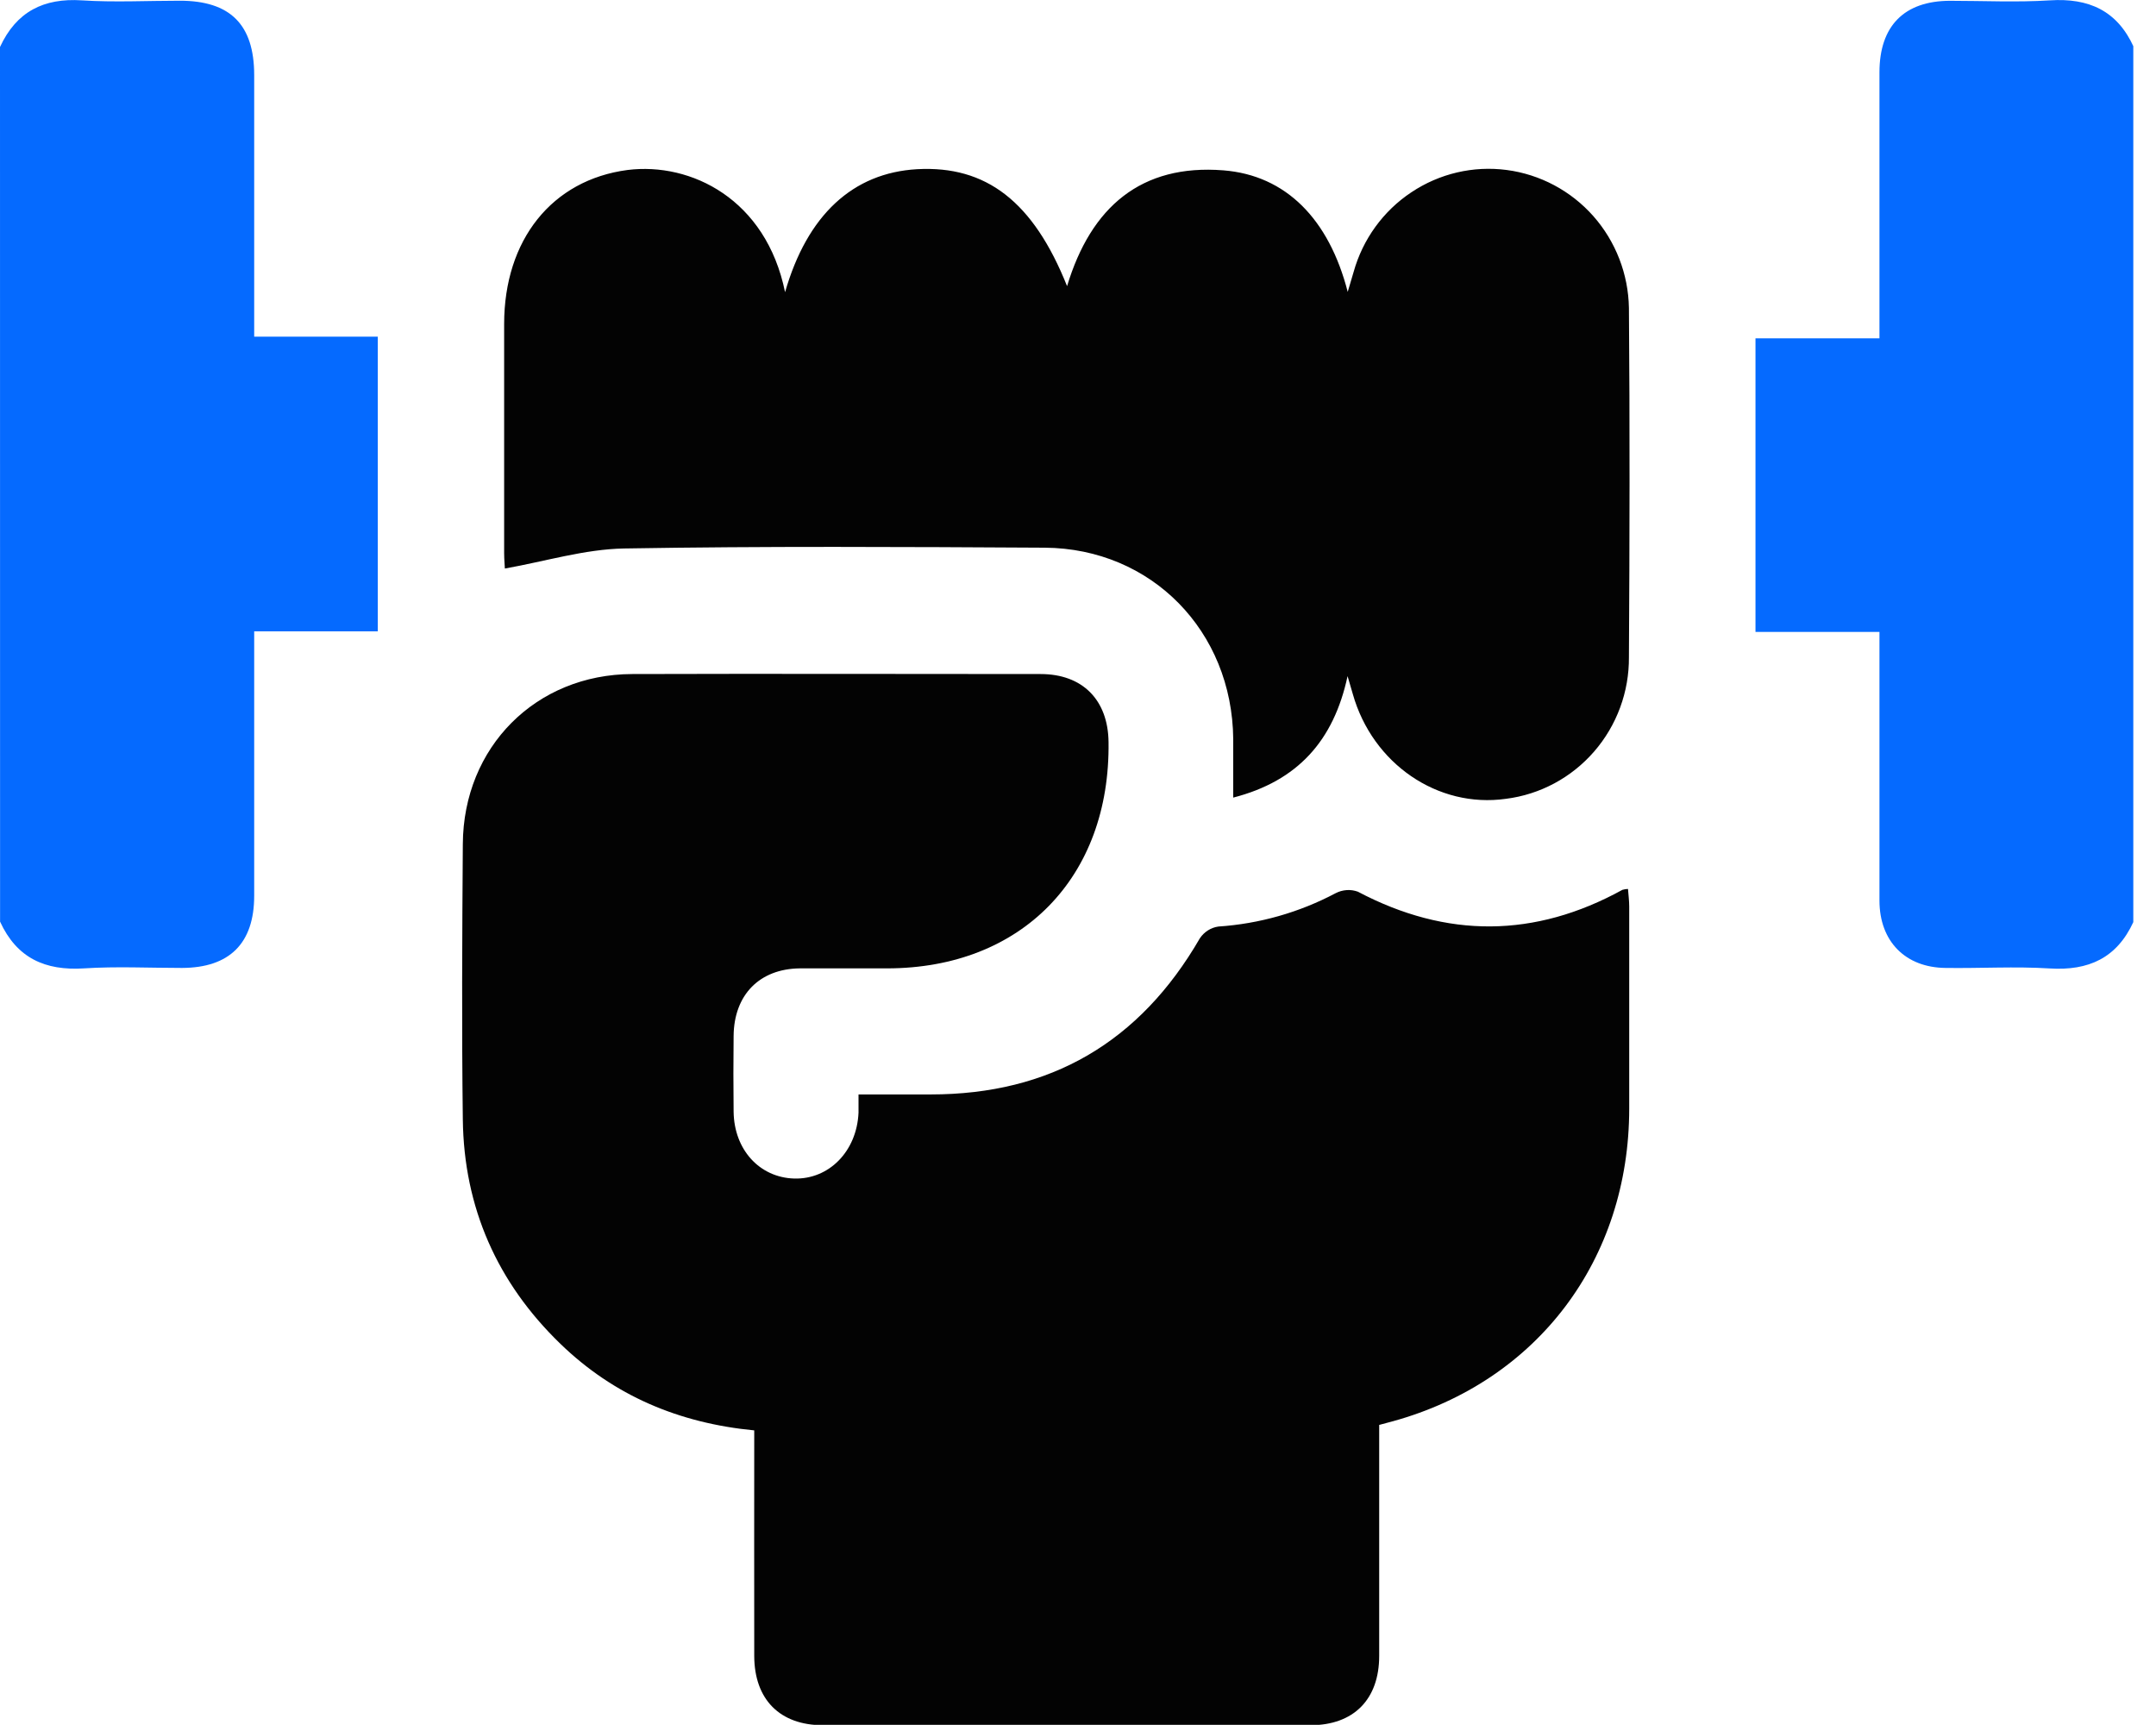 <svg width="30" height="24" viewBox="0 0 30 24" fill="none" xmlns="http://www.w3.org/2000/svg">
<g clip-path="url(#clip0_348_2631)">
<path d="M0 0.654C0.227 0.163 0.606 -0.03 1.14 0.005C1.592 0.034 2.048 0.01 2.502 0.01C3.204 0.01 3.536 0.342 3.537 1.042C3.537 2.144 3.537 3.246 3.537 4.348V4.684H5.257V8.784H3.537V9.51C3.537 10.494 3.537 11.479 3.537 12.464C3.537 13.124 3.194 13.465 2.532 13.467C2.077 13.467 1.622 13.444 1.17 13.473C0.629 13.508 0.233 13.33 0.001 12.823L0 0.654Z" fill="#056AFF"/>
<path d="M29.687 12.824C29.455 13.331 29.06 13.508 28.52 13.474C28.04 13.444 27.556 13.474 27.073 13.467C26.513 13.462 26.153 13.098 26.152 12.531C26.152 11.401 26.152 10.269 26.152 9.141V8.792H24.427V4.707H26.152V4.367C26.152 3.247 26.152 2.127 26.152 1.007C26.152 0.361 26.496 0.013 27.132 0.011C27.596 0.011 28.06 0.034 28.523 0.005C29.065 -0.03 29.46 0.148 29.69 0.654L29.687 12.824Z" fill="#056AFF"/>
<path d="M10.495 19.901C9.446 19.8 8.543 19.418 7.797 18.696C6.918 17.846 6.455 16.8 6.44 15.576C6.424 14.298 6.431 13.021 6.44 11.743C6.448 10.394 7.455 9.382 8.798 9.378C10.692 9.372 12.586 9.378 14.48 9.378C15.063 9.378 15.418 9.738 15.425 10.323C15.451 12.206 14.214 13.471 12.346 13.473C11.94 13.473 11.534 13.473 11.129 13.473C10.568 13.479 10.213 13.842 10.208 14.413C10.204 14.764 10.204 15.115 10.208 15.466C10.214 15.995 10.568 16.383 11.051 16.397C11.534 16.411 11.922 16.019 11.946 15.481C11.946 15.403 11.946 15.331 11.946 15.227H12.951C14.613 15.227 15.858 14.503 16.696 13.054C16.725 13.011 16.763 12.973 16.807 12.945C16.852 12.917 16.901 12.898 16.953 12.891C17.523 12.853 18.079 12.695 18.585 12.427C18.633 12.402 18.684 12.388 18.738 12.384C18.791 12.38 18.844 12.388 18.894 12.406C20.131 13.059 21.358 13.05 22.576 12.38C22.601 12.373 22.627 12.369 22.653 12.368C22.659 12.451 22.67 12.532 22.67 12.613C22.67 13.549 22.67 14.485 22.67 15.421C22.67 17.527 21.391 19.218 19.385 19.773C19.33 19.789 19.275 19.802 19.191 19.825V20.142C19.191 21.107 19.191 22.073 19.191 23.038C19.191 23.644 18.836 24.002 18.236 24.003C15.975 24.003 13.713 24.003 11.452 24.003C10.851 24.003 10.497 23.645 10.495 23.04C10.493 22.003 10.495 20.97 10.495 19.901Z" fill="#030303"/>
<path d="M10.924 4.065C11.233 2.99 11.868 2.405 12.761 2.354C13.722 2.301 14.378 2.804 14.848 3.981C15.181 2.878 15.88 2.28 17.023 2.37C17.895 2.439 18.492 3.049 18.753 4.061C18.787 3.947 18.812 3.865 18.835 3.784C18.962 3.329 19.247 2.935 19.639 2.675C20.03 2.414 20.501 2.304 20.965 2.365C21.43 2.426 21.858 2.654 22.17 3.006C22.482 3.359 22.658 3.813 22.666 4.286C22.679 5.905 22.676 7.523 22.666 9.142C22.67 9.625 22.497 10.093 22.182 10.456C21.866 10.82 21.43 11.054 20.954 11.114C20.006 11.248 19.099 10.627 18.824 9.657C18.803 9.584 18.781 9.512 18.751 9.407C18.558 10.306 18.055 10.867 17.16 11.097C17.16 10.801 17.16 10.542 17.16 10.283C17.146 8.78 16.023 7.631 14.538 7.62C12.586 7.609 10.634 7.598 8.683 7.631C8.135 7.641 7.59 7.81 7.025 7.91C7.025 7.88 7.015 7.788 7.015 7.697C7.015 6.634 7.015 5.571 7.015 4.508C7.015 3.337 7.681 2.503 8.732 2.365C9.615 2.255 10.66 2.77 10.924 4.065Z" fill="#030303"/>
</g>
<defs>
<clipPath id="clip0_348_2631">
<rect width="29.625" height="23.95" fill="white" transform="scale(1.002)"/>
</clipPath>
</defs>
</svg>

